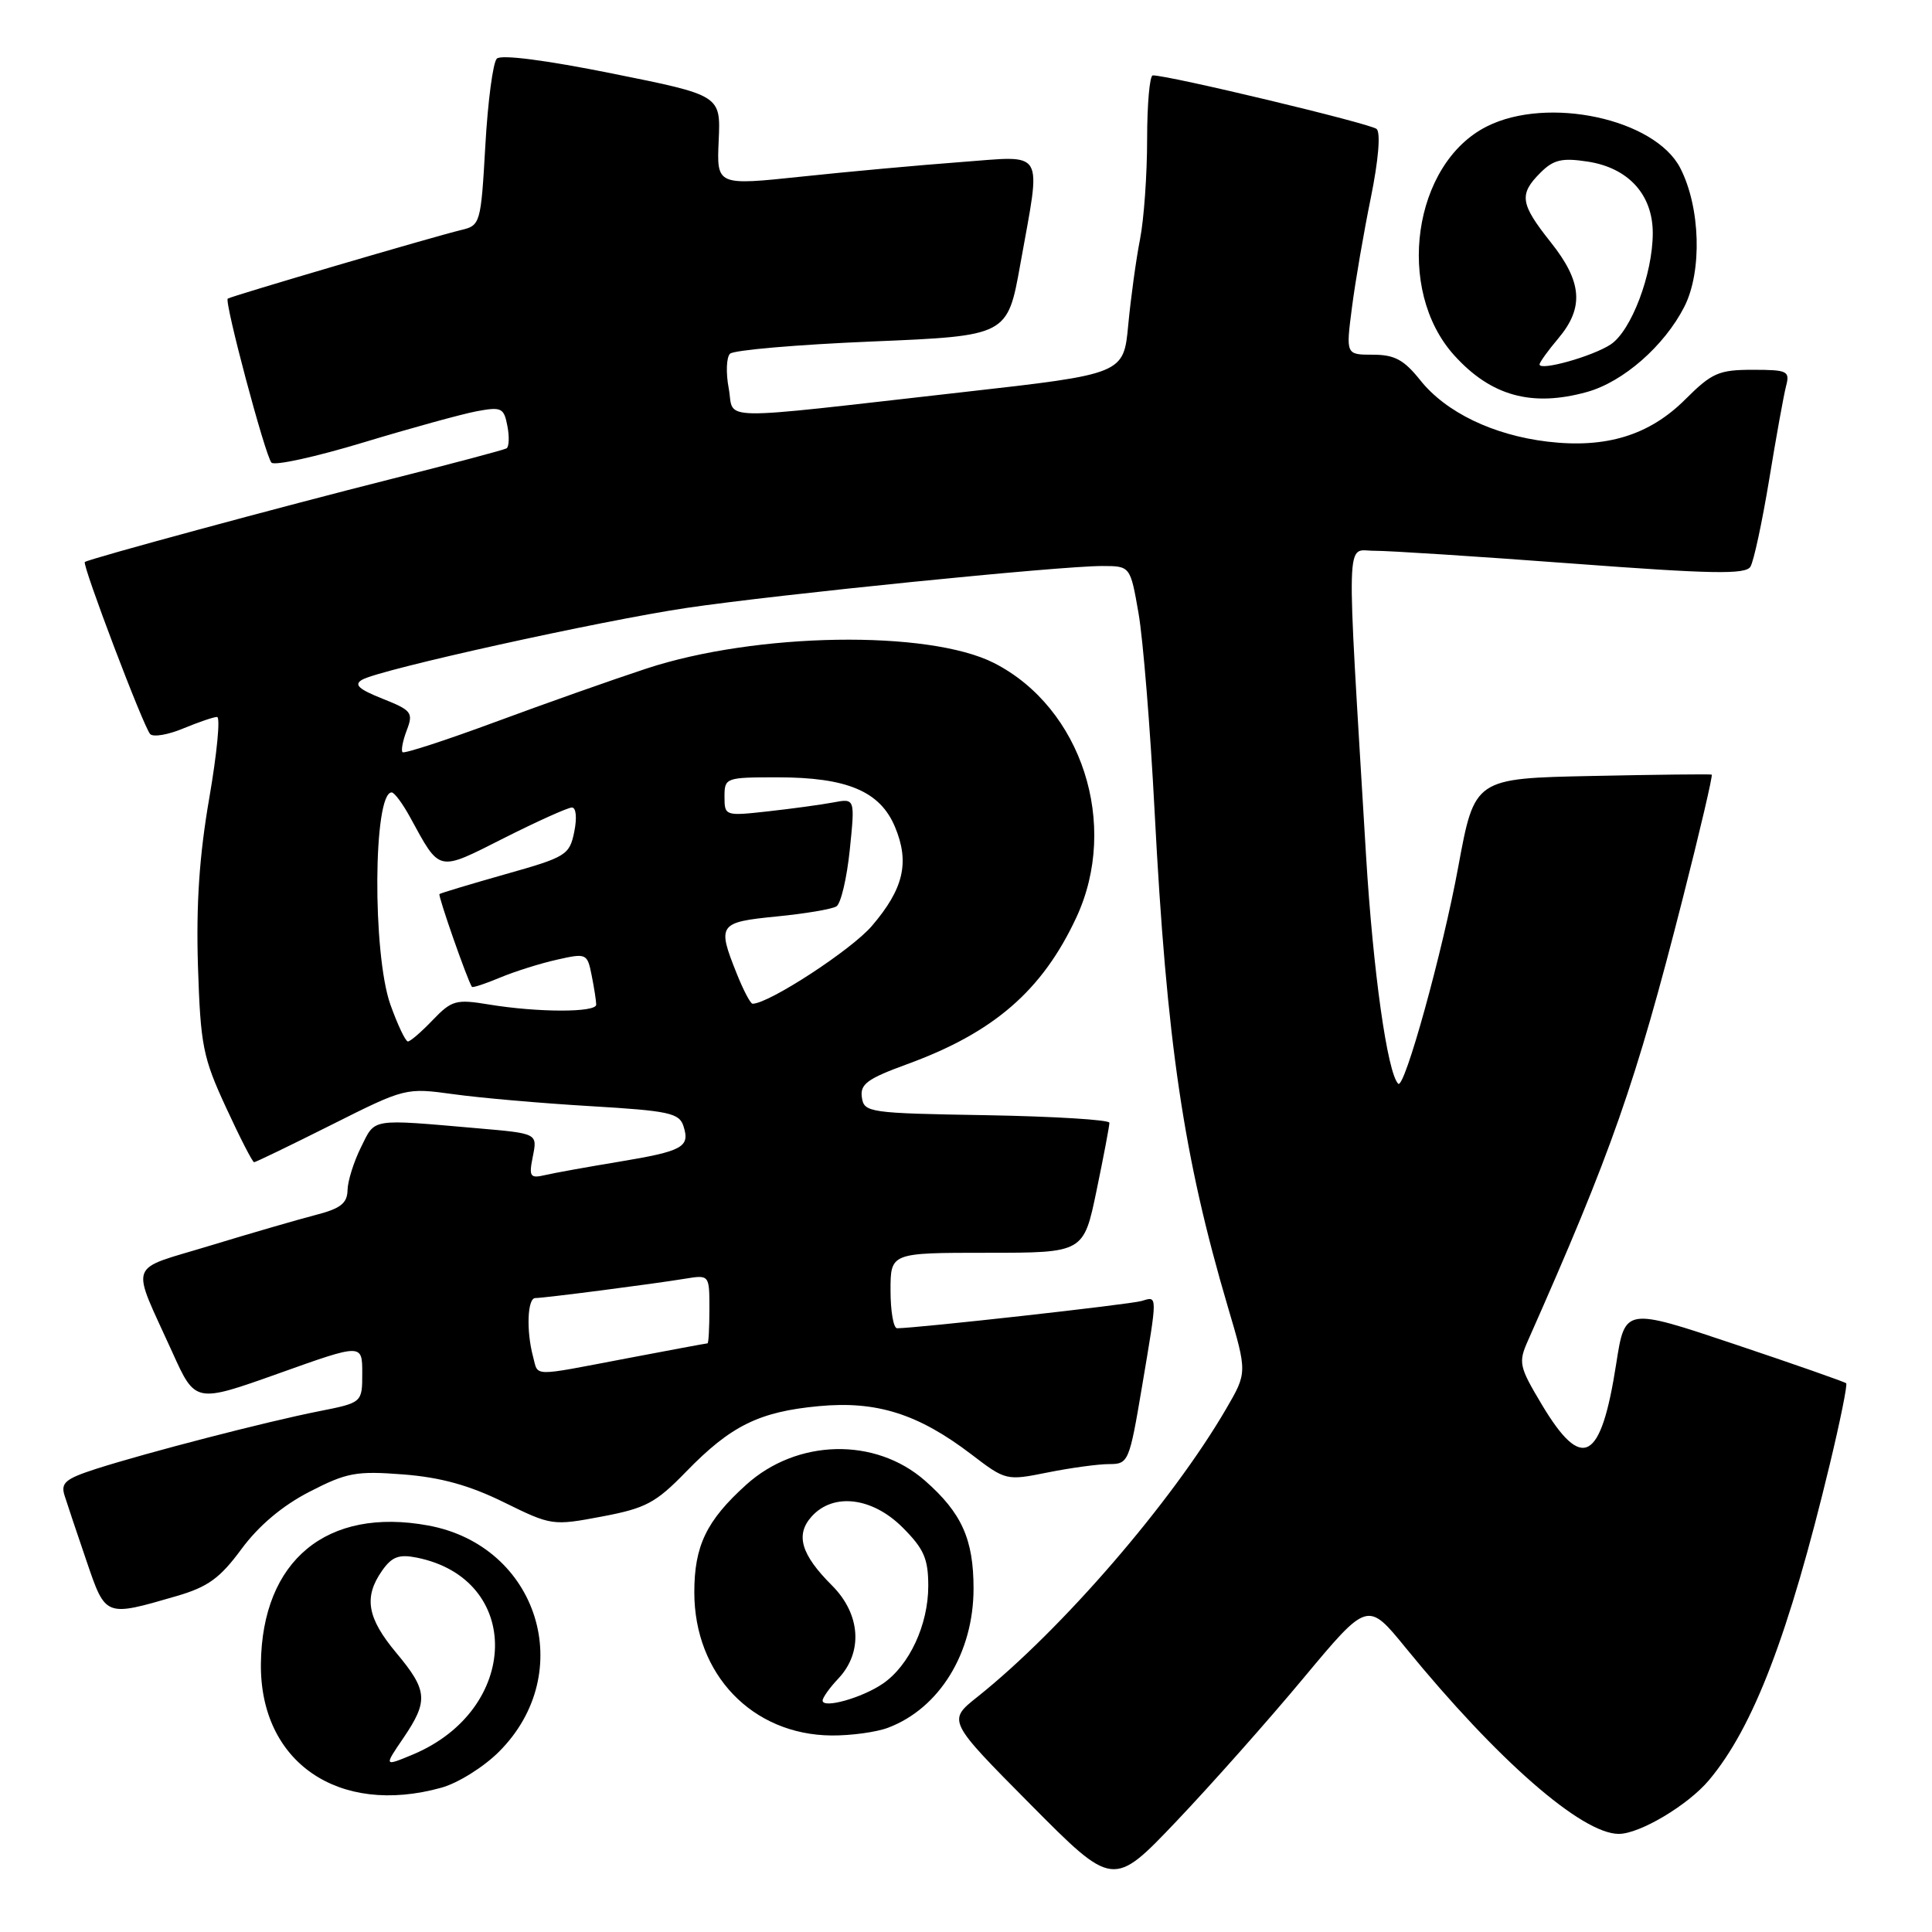 <?xml version="1.0" encoding="UTF-8" standalone="no"?>
<!DOCTYPE svg PUBLIC "-//W3C//DTD SVG 1.1//EN" "http://www.w3.org/Graphics/SVG/1.1/DTD/svg11.dtd" >
<svg xmlns="http://www.w3.org/2000/svg" xmlns:xlink="http://www.w3.org/1999/xlink" version="1.1" viewBox="0 0 256 256">
 <g >
 <path fill="currentColor"
d=" M 172.74 222.33 C 181.22 212.16 181.22 212.16 186.25 218.33 C 198.40 233.22 209.60 243.00 214.50 243.00 C 217.27 243.00 223.66 239.20 226.44 235.89 C 232.32 228.90 237.02 216.63 242.45 194.06 C 243.83 188.33 244.81 183.48 244.63 183.29 C 244.44 183.11 237.77 180.77 229.80 178.10 C 215.32 173.25 215.32 173.25 214.16 180.68 C 212.14 193.72 209.66 195.08 204.29 186.10 C 201.28 181.06 201.17 180.54 202.47 177.62 C 213.59 152.54 216.71 143.62 222.95 119.14 C 225.24 110.15 226.98 102.72 226.81 102.64 C 226.64 102.56 219.50 102.64 210.95 102.82 C 195.39 103.14 195.39 103.14 193.23 114.84 C 191.16 126.12 186.09 144.42 185.27 143.60 C 183.83 142.17 181.94 128.69 181.01 113.40 C 178.37 69.44 178.27 73.00 182.10 72.98 C 183.97 72.97 195.77 73.73 208.32 74.67 C 226.86 76.06 231.30 76.14 231.94 75.09 C 232.38 74.38 233.49 69.20 234.42 63.58 C 235.34 57.95 236.35 52.37 236.66 51.17 C 237.19 49.16 236.87 49.00 232.23 49.00 C 227.76 49.00 226.83 49.41 223.33 52.90 C 218.56 57.68 212.81 59.44 205.06 58.52 C 197.86 57.66 191.59 54.64 188.20 50.39 C 186.03 47.67 184.79 47.00 181.92 47.00 C 178.33 47.00 178.33 47.00 179.14 40.75 C 179.58 37.31 180.71 30.77 181.64 26.21 C 182.65 21.25 182.96 17.59 182.41 17.09 C 181.63 16.38 154.83 9.96 152.75 9.99 C 152.34 9.99 152.00 13.80 152.00 18.45 C 152.00 23.10 151.58 29.06 151.06 31.70 C 150.54 34.34 149.84 39.44 149.50 43.03 C 148.89 49.56 148.89 49.56 127.69 51.95 C 93.98 55.76 97.37 55.81 96.56 51.46 C 96.17 49.41 96.25 47.35 96.73 46.87 C 97.21 46.39 105.68 45.66 115.55 45.25 C 133.50 44.50 133.50 44.50 135.20 35.00 C 137.98 19.46 138.67 20.64 127.25 21.48 C 121.89 21.88 112.43 22.74 106.23 23.40 C 94.96 24.59 94.96 24.59 95.23 18.61 C 95.50 12.63 95.50 12.63 81.13 9.74 C 72.33 7.97 66.40 7.20 65.83 7.77 C 65.32 8.28 64.64 13.46 64.31 19.28 C 63.72 29.64 63.65 29.87 61.10 30.48 C 57.68 31.29 30.59 39.25 30.18 39.57 C 29.69 39.93 35.14 60.39 35.97 61.30 C 36.37 61.74 41.83 60.54 48.11 58.64 C 54.39 56.74 61.14 54.88 63.13 54.50 C 66.45 53.88 66.77 54.03 67.23 56.44 C 67.51 57.87 67.45 59.21 67.12 59.41 C 66.78 59.61 59.98 61.42 52.00 63.43 C 37.38 67.11 11.72 74.06 11.24 74.47 C 10.85 74.80 19.04 96.39 19.90 97.27 C 20.31 97.70 22.29 97.36 24.29 96.52 C 26.30 95.69 28.31 95.00 28.76 95.00 C 29.22 95.00 28.75 99.84 27.73 105.75 C 26.41 113.36 25.98 119.85 26.23 128.00 C 26.57 138.53 26.88 140.11 29.95 146.75 C 31.79 150.74 33.46 154.00 33.67 154.00 C 33.87 154.00 38.47 151.78 43.89 149.06 C 53.71 144.13 53.76 144.12 60.12 144.99 C 63.63 145.48 71.78 146.19 78.23 146.57 C 88.67 147.19 90.02 147.48 90.57 149.24 C 91.45 152.00 90.49 152.53 82.00 153.94 C 77.88 154.62 73.49 155.41 72.25 155.70 C 70.22 156.17 70.06 155.93 70.61 153.20 C 71.21 150.19 71.21 150.19 63.36 149.51 C 48.94 148.26 49.76 148.13 47.84 152.00 C 46.88 153.93 46.07 156.50 46.05 157.71 C 46.01 159.46 45.11 160.15 41.75 161.01 C 39.41 161.62 33.13 163.44 27.78 165.07 C 16.74 168.44 17.28 166.90 22.85 179.21 C 25.88 185.92 25.88 185.92 36.94 181.98 C 48.00 178.03 48.00 178.03 48.00 181.95 C 48.00 185.86 48.00 185.86 42.25 187.00 C 35.36 188.36 19.37 192.50 12.71 194.64 C 8.66 195.95 8.02 196.49 8.56 198.18 C 8.90 199.27 10.21 203.17 11.46 206.83 C 14.01 214.30 13.89 214.25 23.39 211.49 C 27.55 210.28 29.15 209.12 32.00 205.25 C 34.28 202.16 37.42 199.51 41.00 197.67 C 45.95 195.12 47.20 194.89 53.44 195.37 C 58.41 195.76 62.20 196.81 66.77 199.06 C 73.07 202.16 73.23 202.18 79.75 200.95 C 85.57 199.85 86.88 199.16 90.92 195.00 C 96.84 188.91 100.59 187.06 108.51 186.32 C 116.17 185.60 121.68 187.35 128.71 192.71 C 133.26 196.19 133.35 196.21 138.82 195.11 C 141.85 194.50 145.52 194.00 146.96 194.00 C 149.52 194.00 149.64 193.72 151.32 183.75 C 153.41 171.34 153.41 171.74 151.25 172.39 C 149.76 172.84 121.42 176.00 118.87 176.00 C 118.39 176.00 118.00 173.75 118.00 171.00 C 118.00 166.00 118.00 166.00 130.79 166.00 C 143.59 166.00 143.59 166.00 145.30 157.75 C 146.24 153.21 147.01 149.17 147.00 148.77 C 147.00 148.38 139.69 147.93 130.75 147.77 C 115.11 147.51 114.49 147.42 114.20 145.40 C 113.95 143.65 114.94 142.93 120.20 141.01 C 131.69 136.82 138.11 131.25 142.62 121.57 C 148.35 109.27 143.34 93.79 131.73 87.86 C 123.05 83.44 100.17 83.80 85.62 88.60 C 81.15 90.07 72.15 93.25 65.62 95.67 C 59.08 98.09 53.55 99.89 53.34 99.67 C 53.12 99.45 53.37 98.15 53.90 96.76 C 54.79 94.43 54.55 94.12 50.68 92.58 C 47.49 91.31 46.86 90.71 48.00 90.06 C 50.39 88.70 79.49 82.27 91.00 80.55 C 102.93 78.78 140.35 75.00 146.02 75.00 C 149.77 75.00 149.77 75.00 150.86 81.25 C 151.46 84.69 152.42 96.50 152.99 107.50 C 154.59 138.17 156.82 153.26 162.70 173.18 C 165.27 181.87 165.27 181.87 162.47 186.68 C 155.26 199.06 140.67 215.95 129.52 224.84 C 125.54 228.00 125.54 228.00 136.52 239.07 C 147.50 250.14 147.50 250.14 155.89 241.32 C 160.50 236.47 168.09 227.92 172.74 222.33 Z  M 58.48 236.88 C 60.67 236.28 64.11 234.13 66.13 232.10 C 76.58 221.65 71.32 204.83 56.76 202.14 C 43.32 199.66 34.73 206.75 34.57 220.45 C 34.43 233.50 44.85 240.67 58.48 236.88 Z  M 117.68 228.93 C 124.49 226.36 129.00 219.00 129.00 210.49 C 129.00 203.95 127.43 200.47 122.57 196.20 C 115.98 190.41 105.60 190.65 98.86 196.75 C 93.61 201.49 92.00 204.83 92.00 210.99 C 92.00 221.86 99.68 229.87 110.18 229.96 C 112.76 229.98 116.14 229.52 117.68 228.93 Z  M 210.28 51.94 C 215.08 50.61 220.53 45.84 223.18 40.65 C 225.57 35.96 225.32 27.46 222.64 22.26 C 219.27 15.74 205.09 12.69 197.02 16.75 C 187.22 21.67 184.84 38.39 192.69 47.08 C 197.56 52.47 202.97 53.97 210.28 51.94 Z  M 70.63 179.75 C 69.72 176.34 69.88 172.00 70.93 172.00 C 72.10 172.00 86.42 170.15 90.75 169.44 C 94.00 168.91 94.00 168.91 94.00 173.45 C 94.00 175.95 93.89 178.00 93.75 178.00 C 93.61 178.00 88.77 178.90 83.00 180.00 C 70.23 182.43 71.36 182.46 70.63 179.75 Z  M 51.73 133.12 C 49.33 126.34 49.45 105.00 51.90 105.00 C 52.25 105.00 53.34 106.46 54.32 108.25 C 58.37 115.65 57.88 115.54 66.80 111.04 C 71.21 108.82 75.25 107.00 75.78 107.00 C 76.34 107.00 76.47 108.36 76.09 110.23 C 75.46 113.30 75.02 113.57 66.96 115.84 C 62.31 117.16 58.38 118.34 58.23 118.47 C 58.01 118.66 61.89 129.77 62.53 130.76 C 62.62 130.91 64.29 130.36 66.25 129.54 C 68.21 128.72 71.61 127.65 73.81 127.16 C 77.71 126.28 77.82 126.33 78.40 129.25 C 78.73 130.90 79.00 132.64 79.00 133.12 C 79.00 134.18 71.27 134.17 64.78 133.10 C 60.42 132.38 59.86 132.54 57.34 135.16 C 55.85 136.72 54.37 138.00 54.05 138.00 C 53.73 138.00 52.69 135.80 51.73 133.12 Z  M 97.61 128.98 C 95.01 122.49 95.22 122.20 102.88 121.44 C 106.67 121.07 110.24 120.47 110.83 120.10 C 111.42 119.74 112.21 116.37 112.60 112.61 C 113.30 105.78 113.30 105.78 110.40 106.33 C 108.80 106.63 104.91 107.16 101.75 107.51 C 96.08 108.14 96.00 108.11 96.00 105.57 C 96.00 103.05 96.15 103.00 103.03 103.00 C 112.25 103.00 116.62 104.85 118.59 109.57 C 120.56 114.27 119.74 117.78 115.52 122.70 C 112.81 125.87 101.87 133.00 99.72 133.00 C 99.44 133.00 98.49 131.19 97.61 128.98 Z  M 53.44 230.31 C 56.79 225.37 56.68 224.00 52.50 219.00 C 48.64 214.38 48.17 211.63 50.63 208.12 C 51.92 206.28 52.86 205.92 55.21 206.39 C 69.31 209.21 68.96 226.52 54.69 232.49 C 50.87 234.08 50.87 234.08 53.44 230.31 Z  M 109.00 225.33 C 109.00 224.95 109.94 223.62 111.10 222.40 C 114.38 218.91 114.03 213.88 110.26 210.10 C 106.13 205.98 105.36 203.36 107.56 200.93 C 110.43 197.76 115.59 198.39 119.60 202.40 C 122.43 205.23 123.00 206.54 123.00 210.15 C 123.00 215.28 120.50 220.67 117.00 223.08 C 114.26 224.97 109.00 226.45 109.00 225.33 Z  M 204.00 48.29 C 204.00 48.01 205.12 46.45 206.50 44.82 C 209.92 40.75 209.65 37.34 205.49 32.11 C 201.43 27.00 201.24 25.76 204.11 22.89 C 205.84 21.16 206.96 20.89 210.36 21.41 C 215.76 22.23 219.00 25.78 219.00 30.88 C 219.00 36.33 216.15 43.85 213.41 45.65 C 211.00 47.23 204.00 49.19 204.00 48.29 Z "/>
</g>
</svg>